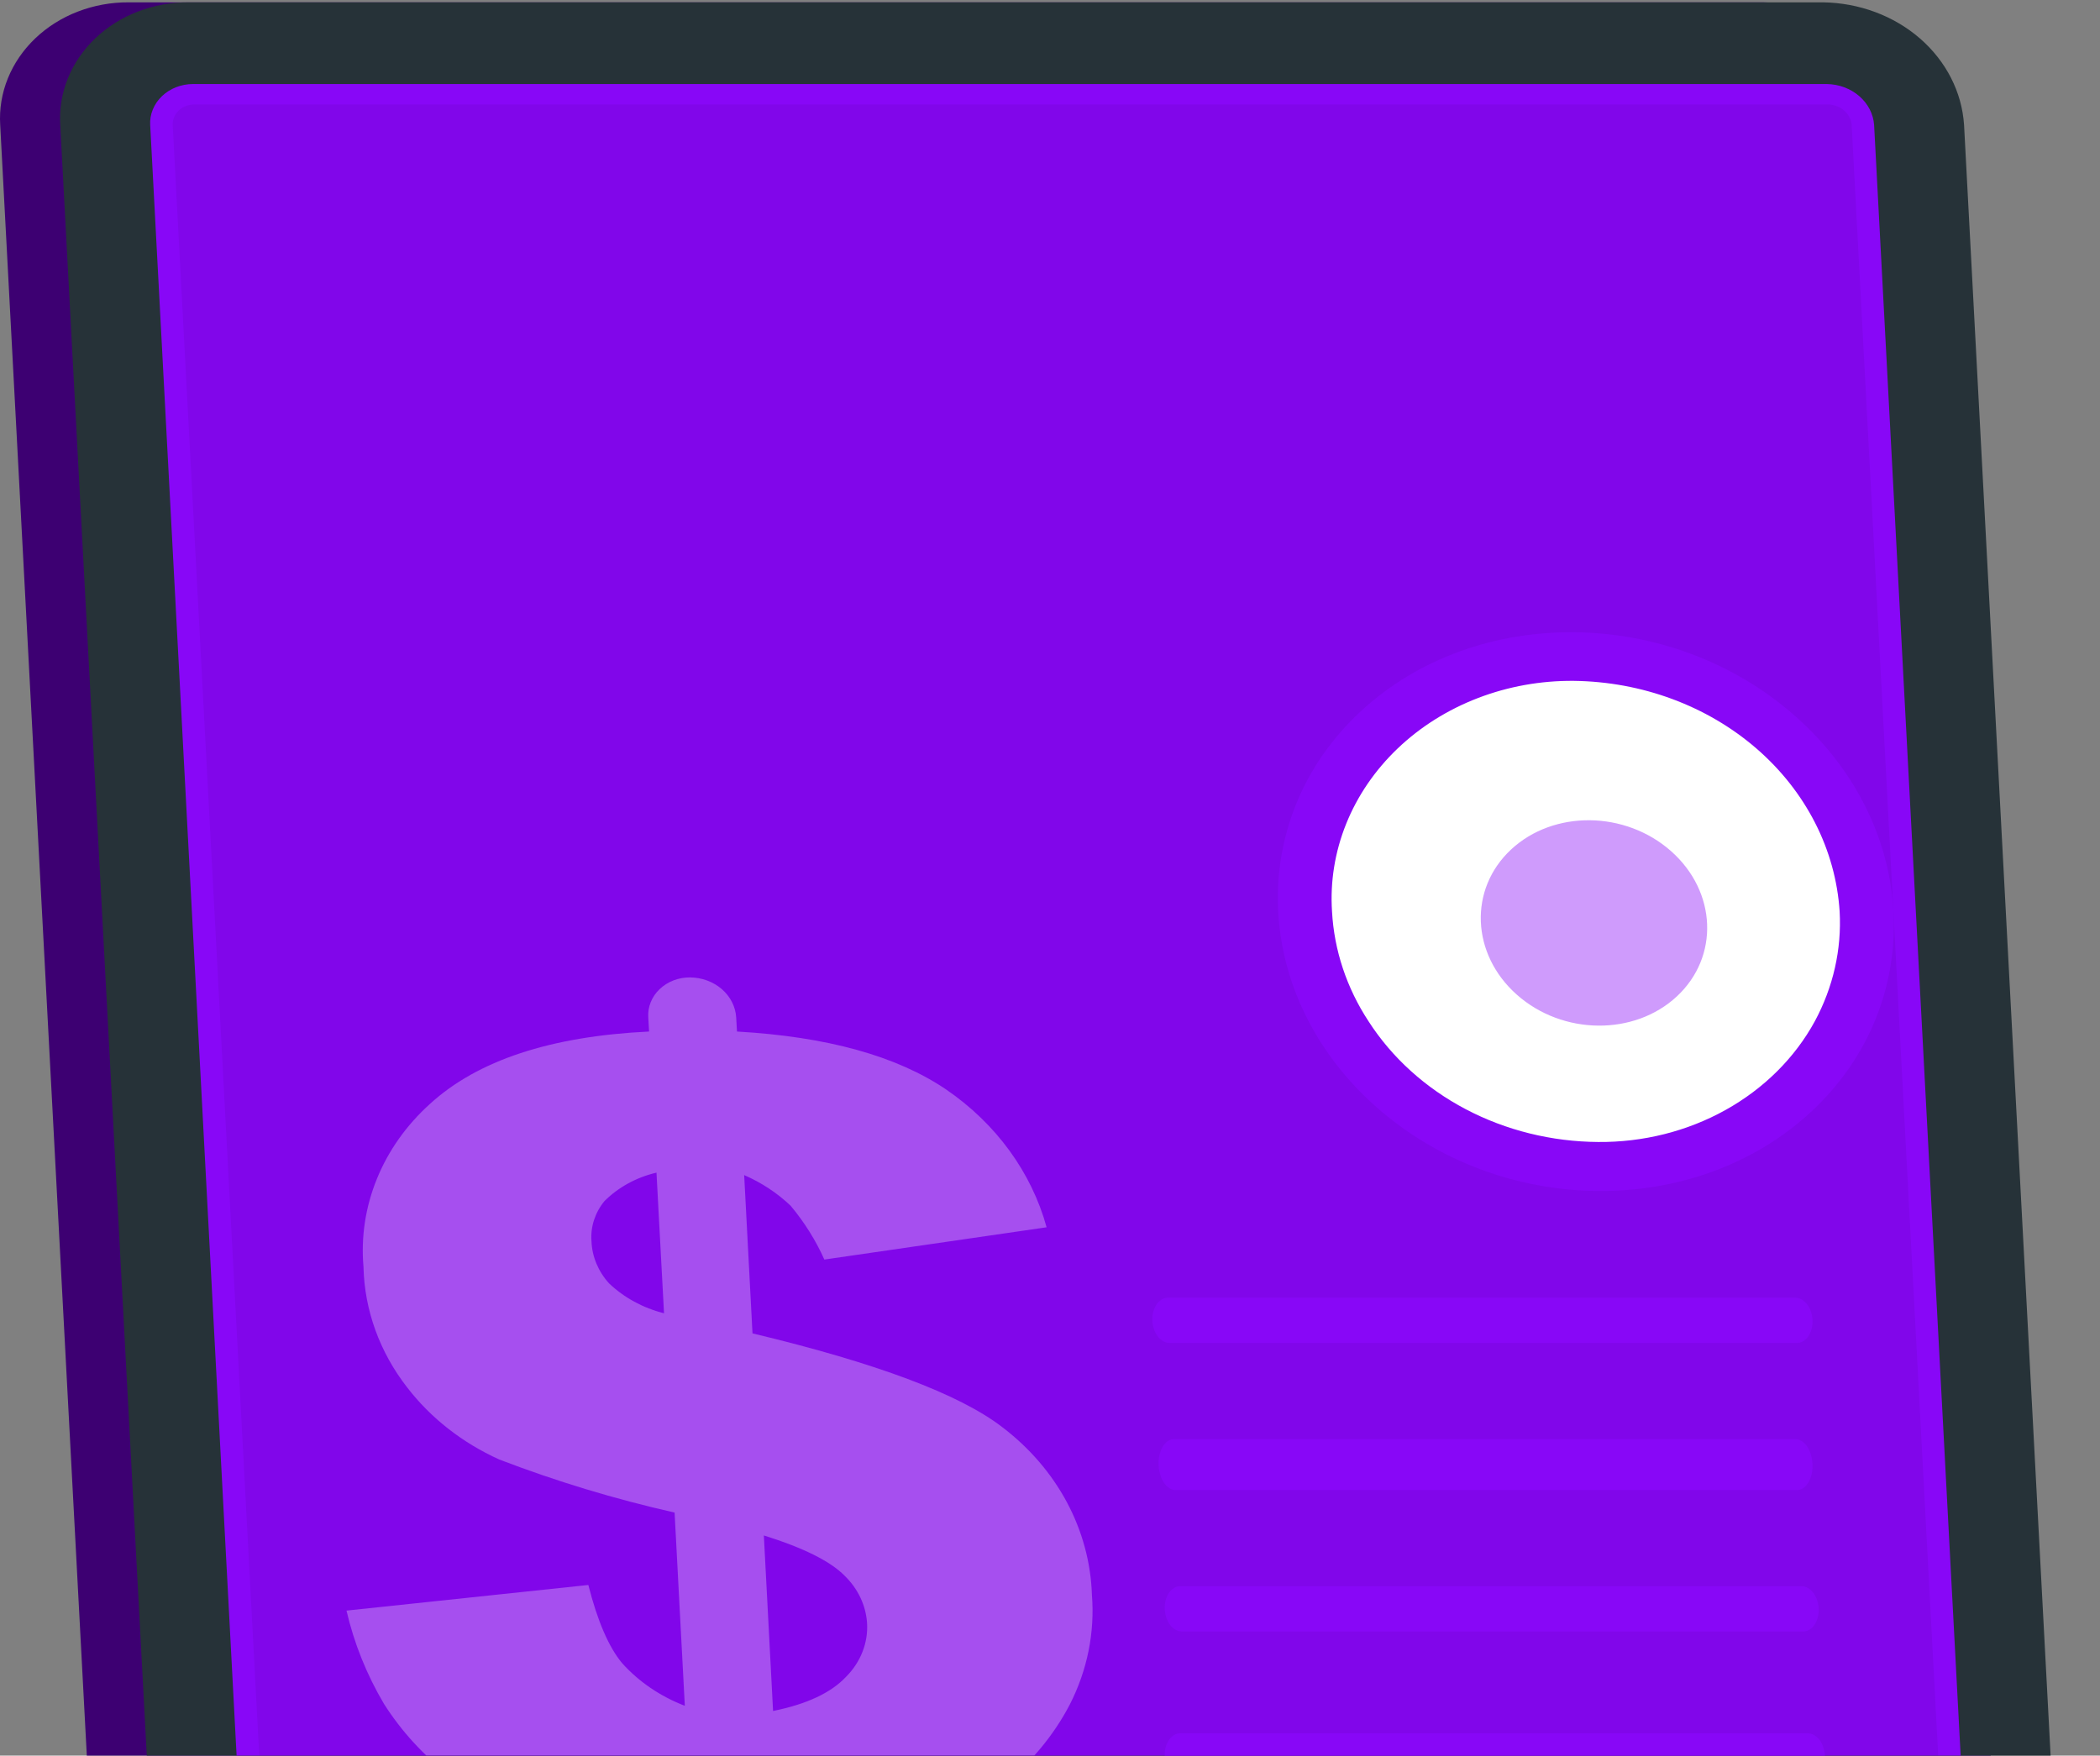 <svg width="116" height="97" viewBox="0 0 116 97" fill="none" xmlns="http://www.w3.org/2000/svg">
<rect x="0" y="0" width="116" height="97" fill="#808080" stroke="none"/>
<path d="M97.367 0.129H7.11C6.145 0.123 5.19 0.297 4.302 0.639C3.414 0.981 2.613 1.485 1.948 2.119C1.283 2.754 0.768 3.505 0.435 4.327C0.102 5.149 -0.043 6.025 0.011 6.899L8.476 166.322C8.596 168.138 9.469 169.846 10.918 171.101C12.367 172.357 14.286 173.068 16.289 173.092H106.547C107.511 173.098 108.466 172.925 109.353 172.582C110.24 172.24 111.041 171.736 111.706 171.102C112.37 170.467 112.885 169.716 113.217 168.894C113.55 168.072 113.693 167.196 113.639 166.322L105.18 6.899C105.06 5.083 104.187 3.376 102.738 2.12C101.289 0.864 99.37 0.153 97.367 0.129Z" fill="#3D0072"/>
<path d="M100.703 0.129H10.42C9.456 0.123 8.501 0.297 7.613 0.639C6.726 0.981 5.925 1.485 5.261 2.12C4.596 2.754 4.082 3.506 3.749 4.328C3.417 5.15 3.273 6.025 3.328 6.899L11.786 166.322C11.907 168.138 12.78 169.846 14.229 171.101C15.678 172.357 17.597 173.068 19.599 173.092H109.857C110.821 173.098 111.776 172.925 112.664 172.582C113.551 172.24 114.352 171.736 115.016 171.102C115.681 170.467 116.195 169.716 116.528 168.894C116.86 168.072 117.004 167.196 116.95 166.322L108.491 6.899C108.371 5.087 107.501 3.383 106.058 2.127C104.614 0.872 102.701 0.158 100.703 0.129Z" fill="#263238"/>
<path d="M19.344 168.579C18.679 168.563 18.044 168.324 17.564 167.907C17.082 167.49 16.79 166.925 16.742 166.322L8.296 6.899C8.28 6.608 8.33 6.318 8.443 6.045C8.555 5.772 8.726 5.522 8.948 5.311C9.169 5.1 9.435 4.932 9.729 4.817C10.024 4.703 10.341 4.643 10.662 4.643H100.92C101.585 4.655 102.222 4.894 102.703 5.312C103.185 5.729 103.477 6.296 103.522 6.899L111.981 166.322C111.996 166.612 111.946 166.903 111.834 167.175C111.723 167.448 111.551 167.697 111.331 167.908C111.11 168.119 110.845 168.287 110.551 168.402C110.257 168.518 109.941 168.578 109.621 168.579H19.344Z" fill="#8807F7"/>
<path opacity="0.1" d="M19.303 167.451C18.971 167.441 18.655 167.32 18.414 167.112C18.174 166.904 18.026 166.623 17.999 166.323L9.54 6.9C9.534 6.755 9.56 6.611 9.617 6.475C9.673 6.339 9.759 6.215 9.869 6.11C9.979 6.005 10.111 5.921 10.257 5.863C10.403 5.805 10.56 5.774 10.72 5.771H100.978C101.31 5.78 101.627 5.9 101.868 6.109C102.108 6.317 102.256 6.599 102.282 6.9L110.741 166.323C110.746 166.467 110.72 166.612 110.664 166.747C110.607 166.883 110.522 167.007 110.412 167.112C110.302 167.217 110.17 167.301 110.024 167.359C109.878 167.418 109.72 167.449 109.561 167.451H19.303Z" fill="#3D0072"/>
<g opacity="0.3">
<path d="M57.813 67.81L45.535 69.593C45.061 68.531 44.435 67.531 43.672 66.619C42.937 65.918 42.068 65.345 41.107 64.927L41.567 73.672C48.394 75.304 52.988 77.027 55.348 78.84C56.852 79.979 58.073 81.395 58.93 82.995C59.786 84.595 60.259 86.342 60.316 88.121C60.481 90.202 60.06 92.287 59.093 94.18C58.173 95.946 56.85 97.513 55.211 98.778C53.685 99.966 51.919 100.874 50.013 101.452C47.775 102.063 45.456 102.394 43.119 102.434L43.2 103.974C43.219 104.259 43.173 104.545 43.065 104.813C42.957 105.081 42.789 105.326 42.573 105.533C42.356 105.74 42.095 105.904 41.805 106.016C41.516 106.127 41.204 106.183 40.89 106.18C40.237 106.174 39.61 105.943 39.138 105.533C38.665 105.124 38.381 104.567 38.343 103.974L38.263 102.434C35.537 102.275 32.846 101.793 30.257 101.001C28.274 100.35 26.441 99.373 24.848 98.118C23.394 96.99 22.163 95.645 21.209 94.14C20.251 92.522 19.555 90.787 19.14 88.989L32.499 87.573C33.004 89.563 33.625 91.002 34.362 91.889C35.288 92.921 36.478 93.73 37.828 94.248L37.263 83.573C33.954 82.825 30.715 81.844 27.574 80.639C25.542 79.719 23.796 78.352 22.494 76.662C20.972 74.709 20.131 72.385 20.078 69.993C19.934 68.342 20.187 66.683 20.82 65.13C21.452 63.577 22.45 62.167 23.742 61C26.376 58.589 30.413 57.254 35.853 56.994L35.809 56.21C35.791 55.925 35.837 55.639 35.945 55.371C36.053 55.103 36.22 54.858 36.437 54.651C36.654 54.444 36.915 54.28 37.204 54.168C37.494 54.057 37.805 54.001 38.12 54.004C38.773 54.01 39.399 54.241 39.872 54.651C40.344 55.06 40.628 55.618 40.666 56.21L40.71 56.994C45.678 57.276 49.531 58.344 52.267 60.199C55.02 62.085 56.978 64.771 57.813 67.81ZM36.263 64.791C35.156 65.049 34.156 65.597 33.387 66.365C32.865 67.003 32.611 67.79 32.673 68.583C32.706 69.433 33.047 70.25 33.642 70.907C34.471 71.697 35.521 72.269 36.679 72.56L36.263 64.791ZM42.703 94.535C44.566 94.159 45.912 93.527 46.74 92.64C47.138 92.24 47.444 91.774 47.642 91.266C47.841 90.759 47.927 90.221 47.895 89.683C47.832 88.704 47.392 87.775 46.653 87.06C45.871 86.264 44.38 85.52 42.194 84.837L42.703 94.535Z" fill="#FAFAFA"/>
</g>
<path d="M99.245 74.202H64.601C64.358 74.198 64.125 74.067 63.949 73.835C63.773 73.603 63.668 73.288 63.654 72.952C63.647 72.791 63.665 72.629 63.705 72.478C63.745 72.326 63.807 72.187 63.888 72.07C63.969 71.953 64.066 71.86 64.173 71.796C64.281 71.733 64.396 71.701 64.513 71.702H99.157C99.403 71.7 99.64 71.829 99.819 72.061C99.998 72.294 100.106 72.613 100.12 72.952C100.127 73.115 100.109 73.279 100.068 73.432C100.026 73.585 99.963 73.725 99.88 73.843C99.798 73.96 99.699 74.053 99.59 74.115C99.481 74.176 99.363 74.206 99.245 74.202Z" fill="#8807F7"/>
<path d="M99.268 82.329H64.936C64.695 82.325 64.464 82.177 64.29 81.916C64.116 81.655 64.011 81.3 63.997 80.922C63.991 80.74 64.008 80.559 64.048 80.388C64.088 80.217 64.15 80.061 64.23 79.93C64.309 79.798 64.406 79.693 64.512 79.622C64.619 79.551 64.733 79.514 64.849 79.516H99.186C99.425 79.521 99.655 79.669 99.829 79.93C100.002 80.191 100.106 80.546 100.12 80.922C100.126 81.104 100.109 81.285 100.069 81.456C100.029 81.627 99.968 81.783 99.888 81.915C99.808 82.046 99.712 82.151 99.605 82.222C99.499 82.293 99.384 82.33 99.268 82.329Z" fill="#8807F7"/>
<path d="M99.589 90.141H65.275C65.034 90.138 64.804 90.007 64.63 89.775C64.456 89.543 64.351 89.227 64.337 88.892C64.331 88.73 64.348 88.569 64.388 88.417C64.428 88.265 64.49 88.126 64.569 88.009C64.649 87.892 64.745 87.799 64.852 87.736C64.958 87.673 65.073 87.641 65.188 87.642H99.522C99.763 87.645 99.993 87.776 100.167 88.008C100.341 88.24 100.446 88.556 100.46 88.892C100.466 89.055 100.449 89.219 100.407 89.373C100.366 89.526 100.303 89.666 100.221 89.784C100.139 89.901 100.041 89.994 99.932 90.055C99.823 90.117 99.706 90.146 99.589 90.141Z" fill="#8807F7"/>
<path d="M99.944 98.269H65.285C65.042 98.264 64.809 98.132 64.634 97.901C64.458 97.669 64.352 97.354 64.337 97.019C64.331 96.857 64.348 96.696 64.388 96.544C64.429 96.392 64.491 96.254 64.572 96.136C64.652 96.019 64.749 95.926 64.857 95.863C64.964 95.8 65.08 95.768 65.197 95.769H99.857C100.1 95.772 100.332 95.903 100.508 96.135C100.684 96.367 100.79 96.683 100.804 97.019C100.81 97.18 100.793 97.342 100.753 97.493C100.712 97.645 100.65 97.784 100.569 97.901C100.489 98.018 100.392 98.111 100.284 98.174C100.177 98.238 100.061 98.27 99.944 98.269Z" fill="#8807F7"/>
<path d="M100.056 61.416C106.456 55.461 106.066 45.687 99.187 39.586C92.307 33.485 81.542 33.367 75.142 39.322C68.743 45.278 69.132 55.051 76.011 61.152C82.891 67.253 93.656 67.371 100.056 61.416Z" fill="#8807F7"/>
<path d="M101.618 50.358C101.736 52.455 101.263 54.544 100.246 56.429C99.143 58.45 97.435 60.148 95.318 61.327C93.201 62.507 90.761 63.12 88.278 63.097C85.709 63.08 83.19 62.456 80.966 61.287C78.743 60.118 76.892 58.444 75.596 56.429C74.387 54.586 73.694 52.501 73.578 50.358C73.471 48.712 73.737 47.063 74.361 45.514C74.985 43.965 75.953 42.549 77.204 41.354C78.456 40.159 79.965 39.211 81.637 38.569C83.309 37.926 85.109 37.603 86.924 37.619C90.693 37.661 94.303 38.999 97.03 41.363C99.756 43.726 101.396 46.941 101.618 50.358Z" fill="white"/>
<path opacity="0.4" d="M92.626 55.053C94.979 52.864 94.837 49.272 92.309 47.03C89.781 44.788 85.824 44.745 83.471 46.935C81.118 49.124 81.26 52.717 83.788 54.959C86.316 57.201 90.273 57.243 92.626 55.053Z" fill="#8807F7"/>
</svg>
